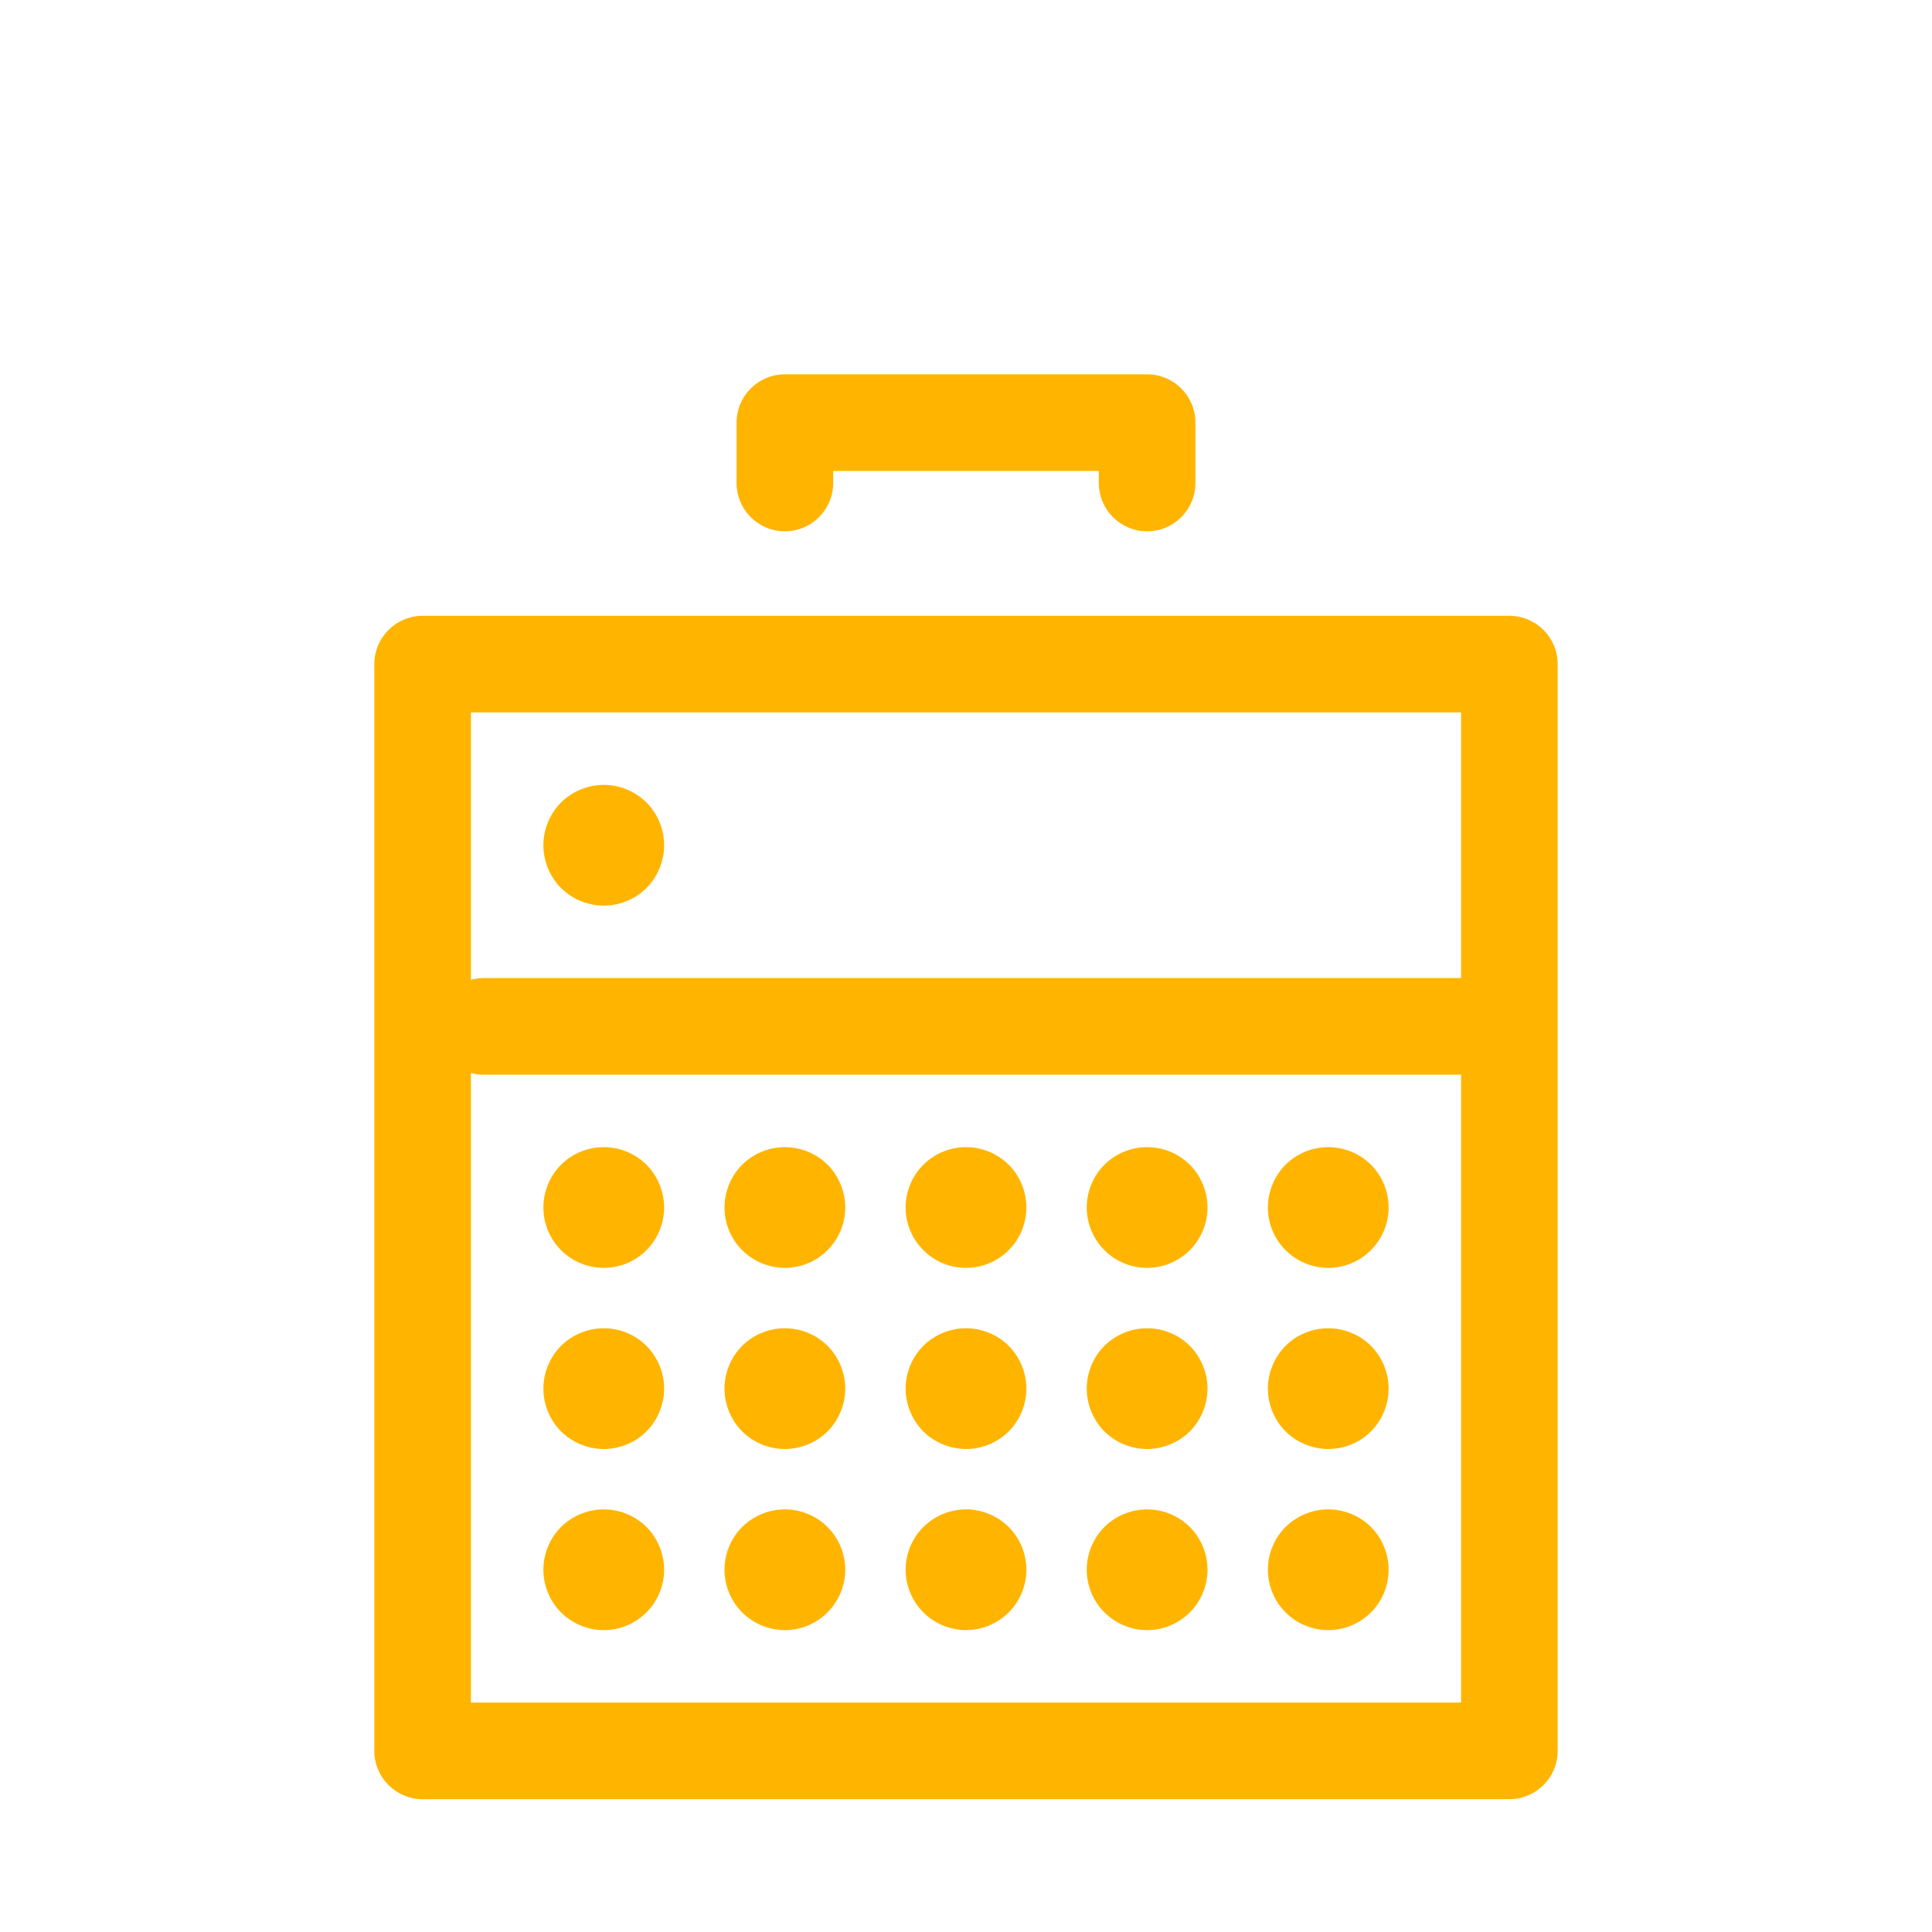 <?xml version="1.0" ?><!DOCTYPE svg  PUBLIC '-//W3C//DTD SVG 1.0//EN'  'http://www.w3.org/TR/2001/REC-SVG-20010904/DTD/svg10.dtd'><svg height="160px" id="icon" style="enable-background:new 0 0 160 160;" version="1.0" viewBox="0 0 160 160" width="160px" xml:space="preserve" xmlns="http://www.w3.org/2000/svg" xmlns:xlink="http://www.w3.org/1999/xlink"><path fill="#ffb500" d="M31,55v90c0,2.209,1.791,4,4,4h90c2.209,0,4-1.791,4-4V55c0-2.209-1.791-4-4-4H35C32.791,51,31,52.791,31,55  z M39,141V88.858C39.321,88.941,39.652,89,40,89h81v52H39z M121,59v22H40c-0.348,0-0.679,0.059-1,0.142V59H121z M46.46,73.54  C45.53,72.6,45,71.319,45,70c0-1.32,0.53-2.601,1.46-3.54C47.4,65.53,48.68,65,50,65c1.32,0,2.6,0.53,3.54,1.46  C54.47,67.399,55,68.68,55,70c0,1.319-0.53,2.6-1.46,3.54C52.6,74.47,51.32,75,50,75C48.68,75,47.4,74.47,46.46,73.54z M91,40v-1H69  v1c0,2.209-1.791,4-4,4s-4-1.791-4-4v-5c0-2.209,1.791-4,4-4h30c2.209,0,4,1.791,4,4v5c0,2.209-1.791,4-4,4S91,42.209,91,40z   M53.54,96.46C54.47,97.399,55,98.68,55,100c0,1.31-0.53,2.6-1.46,3.53C52.61,104.47,51.32,105,50,105c-1.32,0-2.61-0.53-3.54-1.47  C45.53,102.6,45,101.319,45,100c0-1.32,0.53-2.61,1.46-3.54C47.39,95.53,48.68,95,50,95C51.32,95,52.61,95.53,53.54,96.46z   M53.54,111.46c0.93,0.939,1.46,2.229,1.46,3.54c0,1.31-0.53,2.6-1.46,3.54C52.61,119.47,51.32,120,50,120  c-1.31,0-2.6-0.53-3.54-1.46C45.53,117.6,45,116.31,45,115c0-1.311,0.53-2.601,1.46-3.54c0.93-0.93,2.22-1.46,3.54-1.46  C51.32,110,52.61,110.53,53.54,111.46z M53.54,126.46c0.93,0.93,1.46,2.22,1.46,3.54c0,1.319-0.53,2.6-1.46,3.53  C52.6,134.47,51.32,135,50,135c-1.32,0-2.6-0.53-3.54-1.47C45.53,132.6,45,131.319,45,130c0-1.32,0.53-2.61,1.46-3.54  c0.93-0.93,2.22-1.46,3.54-1.46C51.32,125,52.61,125.53,53.54,126.46z M68.54,96.46C69.47,97.39,70,98.68,70,100  c0,1.319-0.53,2.609-1.47,3.53C67.61,104.47,66.32,105,65,105c-1.32,0-2.6-0.53-3.54-1.47C60.53,102.6,60,101.319,60,100  c0-1.32,0.53-2.61,1.46-3.54C62.39,95.53,63.68,95,65,95C66.32,95,67.61,95.53,68.54,96.46z M68.54,111.46  c0.93,0.939,1.46,2.229,1.46,3.54c0,1.31-0.53,2.6-1.46,3.54C67.6,119.47,66.31,120,65,120c-1.32,0-2.61-0.53-3.54-1.46  C60.53,117.6,60,116.319,60,115c0-1.32,0.53-2.61,1.46-3.54c0.93-0.93,2.22-1.46,3.54-1.46C66.32,110,67.61,110.53,68.54,111.46z   M68.53,126.46c0.94,0.93,1.47,2.22,1.47,3.54c0,1.31-0.53,2.6-1.47,3.53C67.61,134.47,66.32,135,65,135c-1.32,0-2.6-0.53-3.54-1.47  C60.53,132.6,60,131.319,60,130c0-1.32,0.53-2.61,1.46-3.54C62.4,125.53,63.68,125,65,125C66.32,125,67.61,125.53,68.53,126.46z   M83.54,96.46C84.47,97.39,85,98.68,85,100c0,1.319-0.53,2.6-1.46,3.53C82.61,104.47,81.32,105,80,105c-1.32,0-2.61-0.53-3.53-1.47  C75.53,102.609,75,101.319,75,100c0-1.32,0.53-2.61,1.47-3.54C77.39,95.53,78.68,95,80,95C81.32,95,82.61,95.53,83.54,96.46z   M83.54,111.46c0.93,0.939,1.46,2.229,1.46,3.54c0,1.31-0.53,2.6-1.46,3.54C82.61,119.47,81.32,120,80,120  c-1.31,0-2.6-0.53-3.54-1.46C75.53,117.6,75,116.31,75,115c0-1.311,0.53-2.601,1.46-3.54c0.93-0.93,2.22-1.46,3.54-1.46  C81.32,110,82.61,110.53,83.54,111.46z M83.54,126.46c0.93,0.93,1.46,2.22,1.46,3.54c0,1.31-0.53,2.6-1.46,3.53  C82.6,134.47,81.32,135,80,135c-1.31,0-2.6-0.53-3.53-1.47C75.53,132.6,75,131.31,75,130c0-1.32,0.53-2.61,1.47-3.54  C77.4,125.53,78.68,125,80,125C81.32,125,82.6,125.53,83.54,126.46z M98.54,96.46c0.93,0.939,1.46,2.22,1.46,3.54  c0,1.31-0.53,2.6-1.46,3.53C97.61,104.47,96.32,105,95,105c-1.32,0-2.61-0.53-3.54-1.47C90.53,102.6,90,101.319,90,100  c0-1.32,0.53-2.61,1.46-3.54C92.39,95.53,93.68,95,95,95C96.32,95,97.61,95.53,98.54,96.46z M98.54,111.46  c0.93,0.939,1.46,2.229,1.46,3.54c0,1.31-0.53,2.6-1.46,3.54C97.6,119.47,96.31,120,95,120c-1.32,0-2.61-0.53-3.54-1.46  C90.53,117.6,90,116.319,90,115c0-1.32,0.53-2.61,1.46-3.54c0.93-0.93,2.22-1.46,3.54-1.46C96.32,110,97.61,110.53,98.54,111.46z   M98.54,126.46c0.93,0.93,1.46,2.22,1.46,3.54c0,1.319-0.53,2.6-1.46,3.53C97.6,134.47,96.32,135,95,135c-1.32,0-2.6-0.53-3.54-1.47  C90.53,132.6,90,131.319,90,130c0-1.32,0.53-2.61,1.46-3.54c0.93-0.93,2.22-1.46,3.54-1.46C96.32,125,97.6,125.53,98.54,126.46z   M113.54,96.46c0.93,0.93,1.46,2.22,1.46,3.54c0,1.319-0.53,2.609-1.47,3.53c-0.92,0.939-2.21,1.47-3.53,1.47  c-1.32,0-2.6-0.53-3.54-1.47c-0.93-0.931-1.46-2.211-1.46-3.53c0-1.32,0.53-2.61,1.46-3.54c0.93-0.93,2.22-1.46,3.54-1.46  C111.32,95,112.61,95.53,113.54,96.46z M113.54,111.46c0.93,0.939,1.46,2.229,1.46,3.54c0,1.31-0.53,2.6-1.46,3.54  c-0.93,0.93-2.22,1.46-3.54,1.46c-1.31,0-2.6-0.53-3.54-1.46c-0.93-0.94-1.46-2.23-1.46-3.54c0-1.311,0.53-2.601,1.46-3.54  c0.93-0.93,2.22-1.46,3.54-1.46C111.32,110,112.61,110.53,113.54,111.46z M113.54,126.46c0.93,0.93,1.46,2.22,1.46,3.54  c0,1.319-0.53,2.6-1.46,3.53c-0.94,0.939-2.22,1.47-3.54,1.47c-1.32,0-2.6-0.53-3.54-1.47c-0.93-0.931-1.46-2.211-1.46-3.53  c0-1.32,0.53-2.61,1.46-3.54c0.94-0.93,2.22-1.46,3.54-1.46C111.32,125,112.61,125.53,113.54,126.46z" id="amplifier"/></svg>